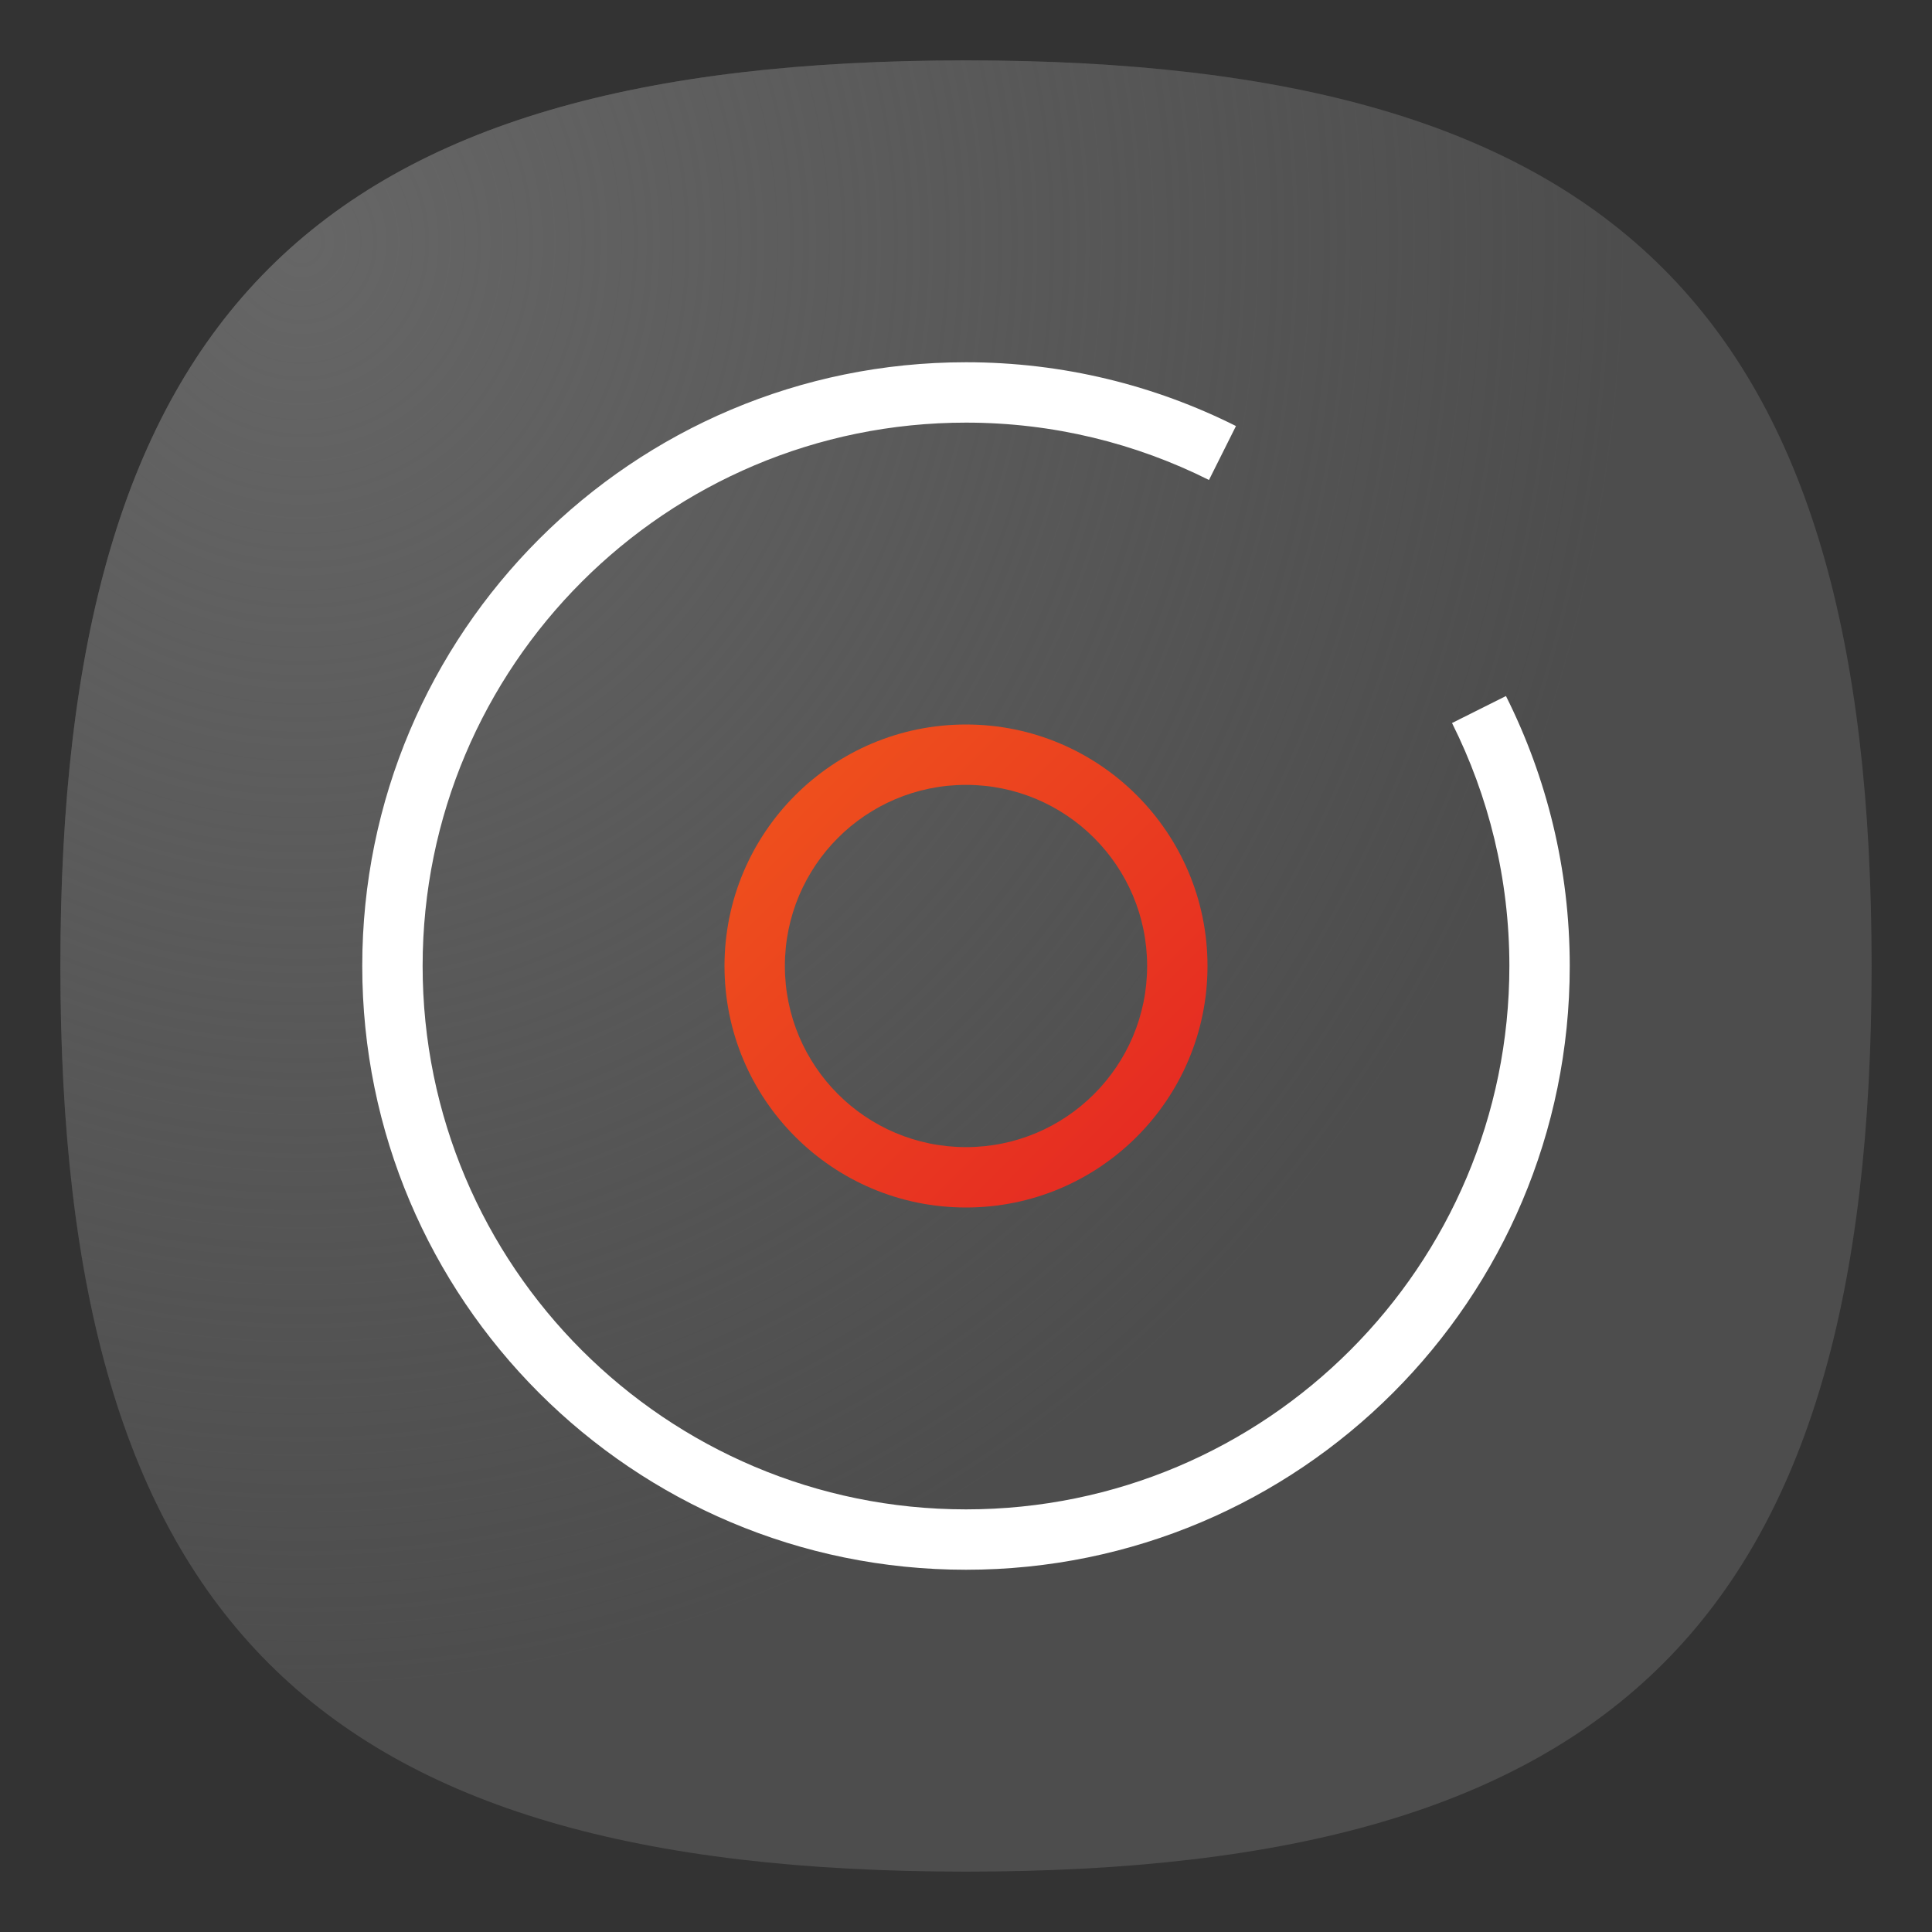 <?xml version="1.0" encoding="UTF-8" standalone="no"?>
<svg
   viewbox="0 0 200 200"
   version="1.1"
   id="svg4"
   sodipodi:docname="juk.svg"
   width="64"
   height="64"
   inkscape:version="1.1.1 (3bf5ae0d25, 2021-09-20, custom)"
   xmlns:inkscape="http://www.inkscape.org/namespaces/inkscape"
   xmlns:sodipodi="http://sodipodi.sourceforge.net/DTD/sodipodi-0.dtd"
   xmlns:xlink="http://www.w3.org/1999/xlink"
   xmlns="http://www.w3.org/2000/svg"
   xmlns:svg="http://www.w3.org/2000/svg">
  <rect width="100%" height="100%" fill="#333333" stroke="none"/>
  <defs
     id="defs8">
    <linearGradient
       inkscape:collect="always"
       id="linearGradient2581">
      <stop
         style="stop-color:#e42523;stop-opacity:1"
         offset="0"
         id="stop2577" />
      <stop
         style="stop-color:#f0561c;stop-opacity:1"
         offset="1"
         id="stop2579" />
    </linearGradient>
    <linearGradient
       inkscape:collect="always"
       id="linearGradient1827">
      <stop
         style="stop-color:#666666;stop-opacity:1;"
         offset="0"
         id="stop1823" />
      <stop
         style="stop-color:#666666;stop-opacity:0;"
         offset="1"
         id="stop1825" />
    </linearGradient>
    <radialGradient
       inkscape:collect="always"
       xlink:href="#linearGradient1827"
       id="radialGradient1829"
       cx="17"
       cy="47"
       fx="17"
       fy="47"
       r="30"
       gradientUnits="userSpaceOnUse"
       gradientTransform="matrix(7.431111e-8,1.6,-1.467,3.0026327e-8,78.933,-19.2)" />
    <linearGradient
       inkscape:collect="always"
       xlink:href="#linearGradient2581"
       id="linearGradient2583"
       x1="40"
       y1="40"
       x2="24"
       y2="24"
       gradientUnits="userSpaceOnUse" />
  </defs>
  <sodipodi:namedview
     id="namedview6"
     pagecolor="#ffffff"
     bordercolor="#666666"
     borderopacity="1.0"
     inkscape:pageshadow="2"
     inkscape:pageopacity="0.0"
     inkscape:pagecheckerboard="0"
     showgrid="false"
     inkscape:zoom="12.883333"
     inkscape:cx="31.979301"
     inkscape:cy="32.018111"
     inkscape:window-width="1920"
     inkscape:window-height="996"
     inkscape:window-x="0"
     inkscape:window-y="0"
     inkscape:window-maximized="1"
     inkscape:current-layer="svg4"
     showguides="false" />
  <path
     d="M 2,32 C 2,10.4 10.4,2 32,2 53.6,2 62,10.4 62,32 62,53.6 53.6,62 32,62 10.4,62 2,53.6 2,32"
     id="path2"
     style="stroke-width:0.3;fill:#4d4d4d;fill-opacity:1" />
  <path
     id="rect1549"
     style="fill:url(#radialGradient1829);fill-opacity:1;stroke-width:2;stroke-linecap:round"
     d="M 32 2 C 10.4 2 2 10.4 2 32 C 2 53.6 10.4 62 32 62 C 53.6 62 62 53.6 62 32 C 62 10.4 53.6 2 32 2 z " />
  <path
     id="path924"
     style="fill:#ffffff;stroke-width:2.105;stroke-linecap:round;stroke-linejoin:round"
     d="M 32 12 C 20.954 12 12 20.954 12 32 C 12 43.046 20.954 52 32 52 C 43.046 52 52 43.046 52 32 C 52 28.784 51.236 25.749 49.887 23.057 L 48.1 23.951 C 49.313 26.374 50 29.106 50 32 C 50 41.941 41.941 50 32 50 C 22.059 50 14 41.941 14 32 C 14 22.059 22.059 14 32 14 C 34.894 14 37.626 14.687 40.049 15.9 L 40.943 14.113 C 38.251 12.764 35.216 12 32 12 z " />
  <path
     d="m 32,24 c -4.418,0 -8,3.582 -8,8 0,4.418 3.582,8 8,8 4.418,0 8,-3.582 8,-8 0,-4.418 -3.582,-8 -8,-8 z m 0,2 c 3.314,0 6,2.686 6,6 0,3.314 -2.686,6 -6,6 -3.314,0 -6,-2.686 -6,-6 0,-3.314 2.686,-6 6,-6 z"
     style="fill:url(#linearGradient2583);stroke-width:2.105;stroke-linecap:round;stroke-linejoin:round;fill-opacity:1"
     id="path885" />
</svg>
